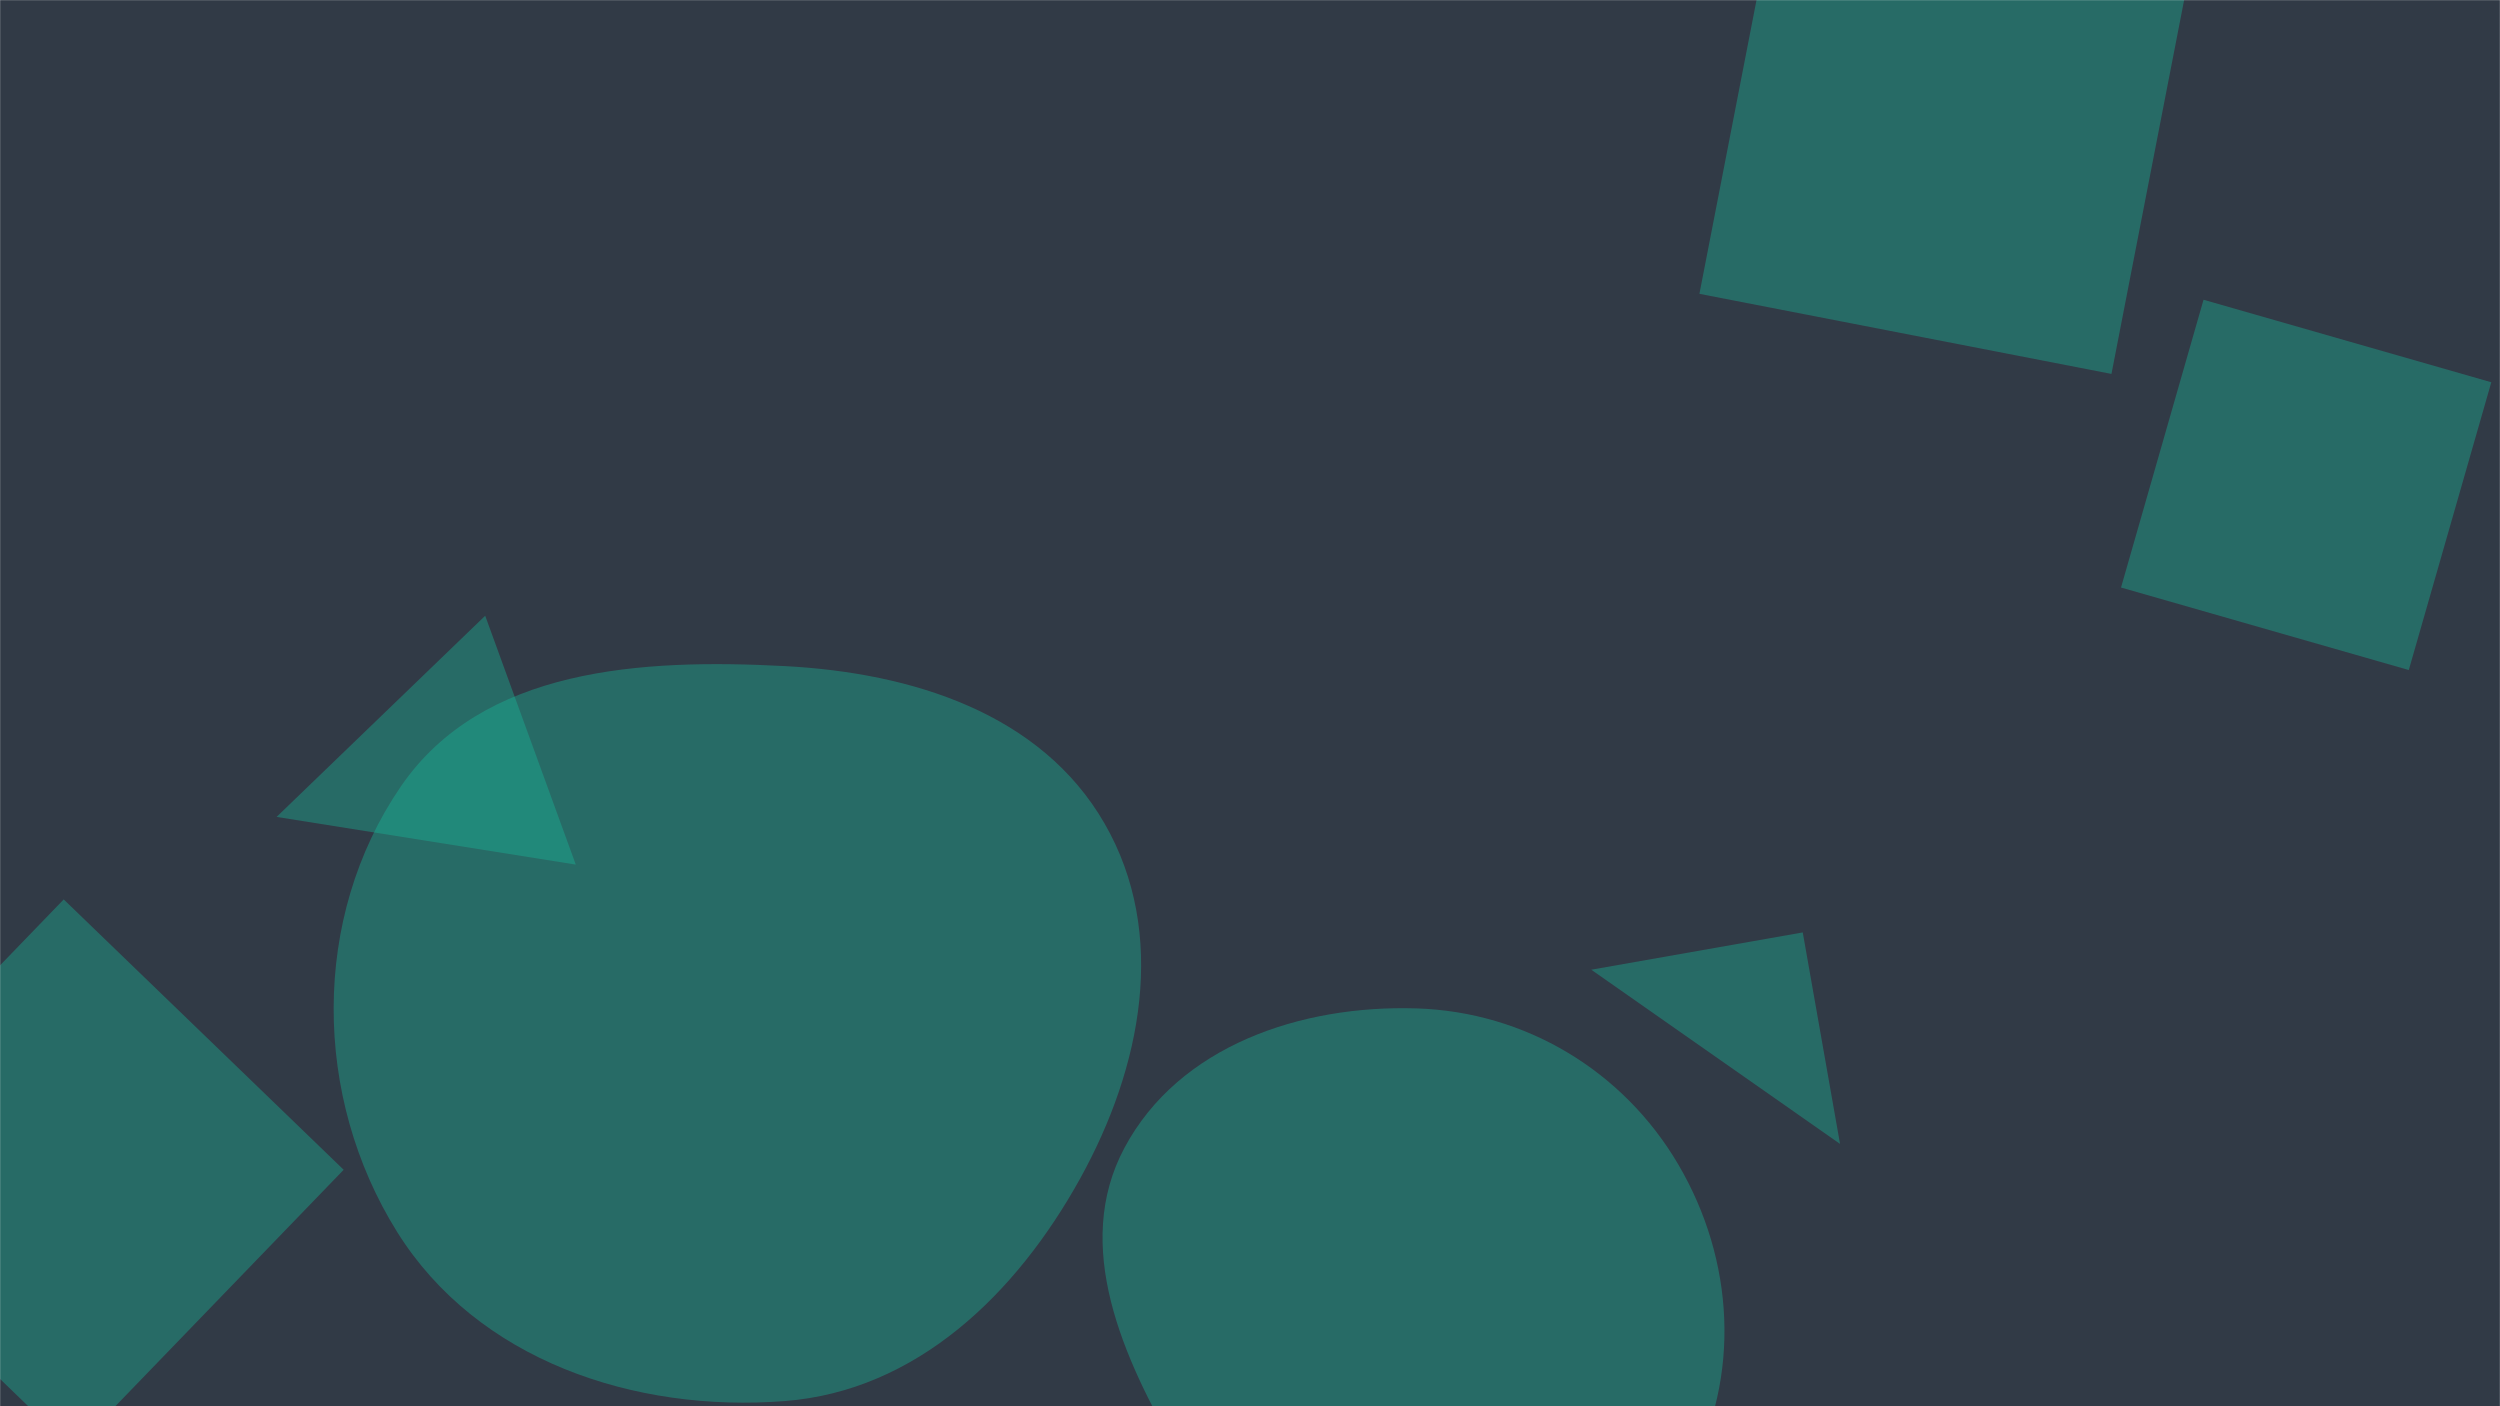 <svg xmlns="http://www.w3.org/2000/svg" version="1.1" xmlns:xlink="http://www.w3.org/1999/xlink" xmlns:svgjs="http://svgjs.dev/svgjs" width="1920" height="1080" preserveAspectRatio="none" viewBox="0 0 1920 1080"><g mask="url(&quot;#SvgjsMask1200&quot;)" fill="none"><rect width="1920" height="1080" x="0" y="0" fill="rgba(49, 58, 70, 1)"></rect><path d="M602.775,1076.013C703.901,1068.11,780.404,993.903,829.532,905.16C876.828,819.727,897.067,717.09,848.32,632.477C799.507,547.749,700.422,516.713,602.775,511.565C492.52,505.752,370.286,512.904,307.882,603.985C238.785,704.834,240.245,842.473,305.017,946.152C366.508,1044.579,487.072,1085.056,602.775,1076.013" fill="rgba(26, 188, 156, 0.38)" class="triangle-float1"></path><path d="M1384.508 716.103L1222.099 744.741 1413.145 878.513z" fill="rgba(26, 188, 156, 0.38)" class="triangle-float1"></path><path d="M-158.695 905.766L56.308 1113.392 263.934 898.389 48.931 690.763z" fill="rgba(26, 188, 156, 0.38)" class="triangle-float1"></path><path d="M1692.316 230.213L1628.945 451.212 1849.944 514.582 1913.315 293.583z" fill="rgba(26, 188, 156, 0.38)" class="triangle-float3"></path><path d="M1087.723,1267.413C1176.764,1270.889,1254.615,1210.066,1296.963,1131.663C1337.236,1057.102,1331.924,967.718,1289.093,894.597C1246.75,822.309,1171.459,777.029,1087.723,774.446C999.04,771.711,905.444,803.223,863.623,881.474C823.46,956.623,862.201,1042.674,904.988,1116.36C947.521,1189.609,1003.085,1264.109,1087.723,1267.413" fill="rgba(26, 188, 156, 0.38)" class="triangle-float2"></path><path d="M1305.155 225.658L1621.598 287.168 1683.109-29.275 1366.665-90.785z" fill="rgba(26, 188, 156, 0.38)" class="triangle-float1"></path><path d="M212.426 627.388L442.184 664.002 372.624 472.889z" fill="rgba(26, 188, 156, 0.38)" class="triangle-float2"></path></g><defs><mask id="SvgjsMask1200"><rect width="1920" height="1080" fill="#ffffff"></rect></mask><style>
                @keyframes float1 {
                    0%{transform: translate(0, 0)}
                    50%{transform: translate(-10px, 0)}
                    100%{transform: translate(0, 0)}
                }

                .triangle-float1 {
                    animation: float1 5s infinite;
                }

                @keyframes float2 {
                    0%{transform: translate(0, 0)}
                    50%{transform: translate(-5px, -5px)}
                    100%{transform: translate(0, 0)}
                }

                .triangle-float2 {
                    animation: float2 4s infinite;
                }

                @keyframes float3 {
                    0%{transform: translate(0, 0)}
                    50%{transform: translate(0, -10px)}
                    100%{transform: translate(0, 0)}
                }

                .triangle-float3 {
                    animation: float3 6s infinite;
                }
            </style></defs></svg>